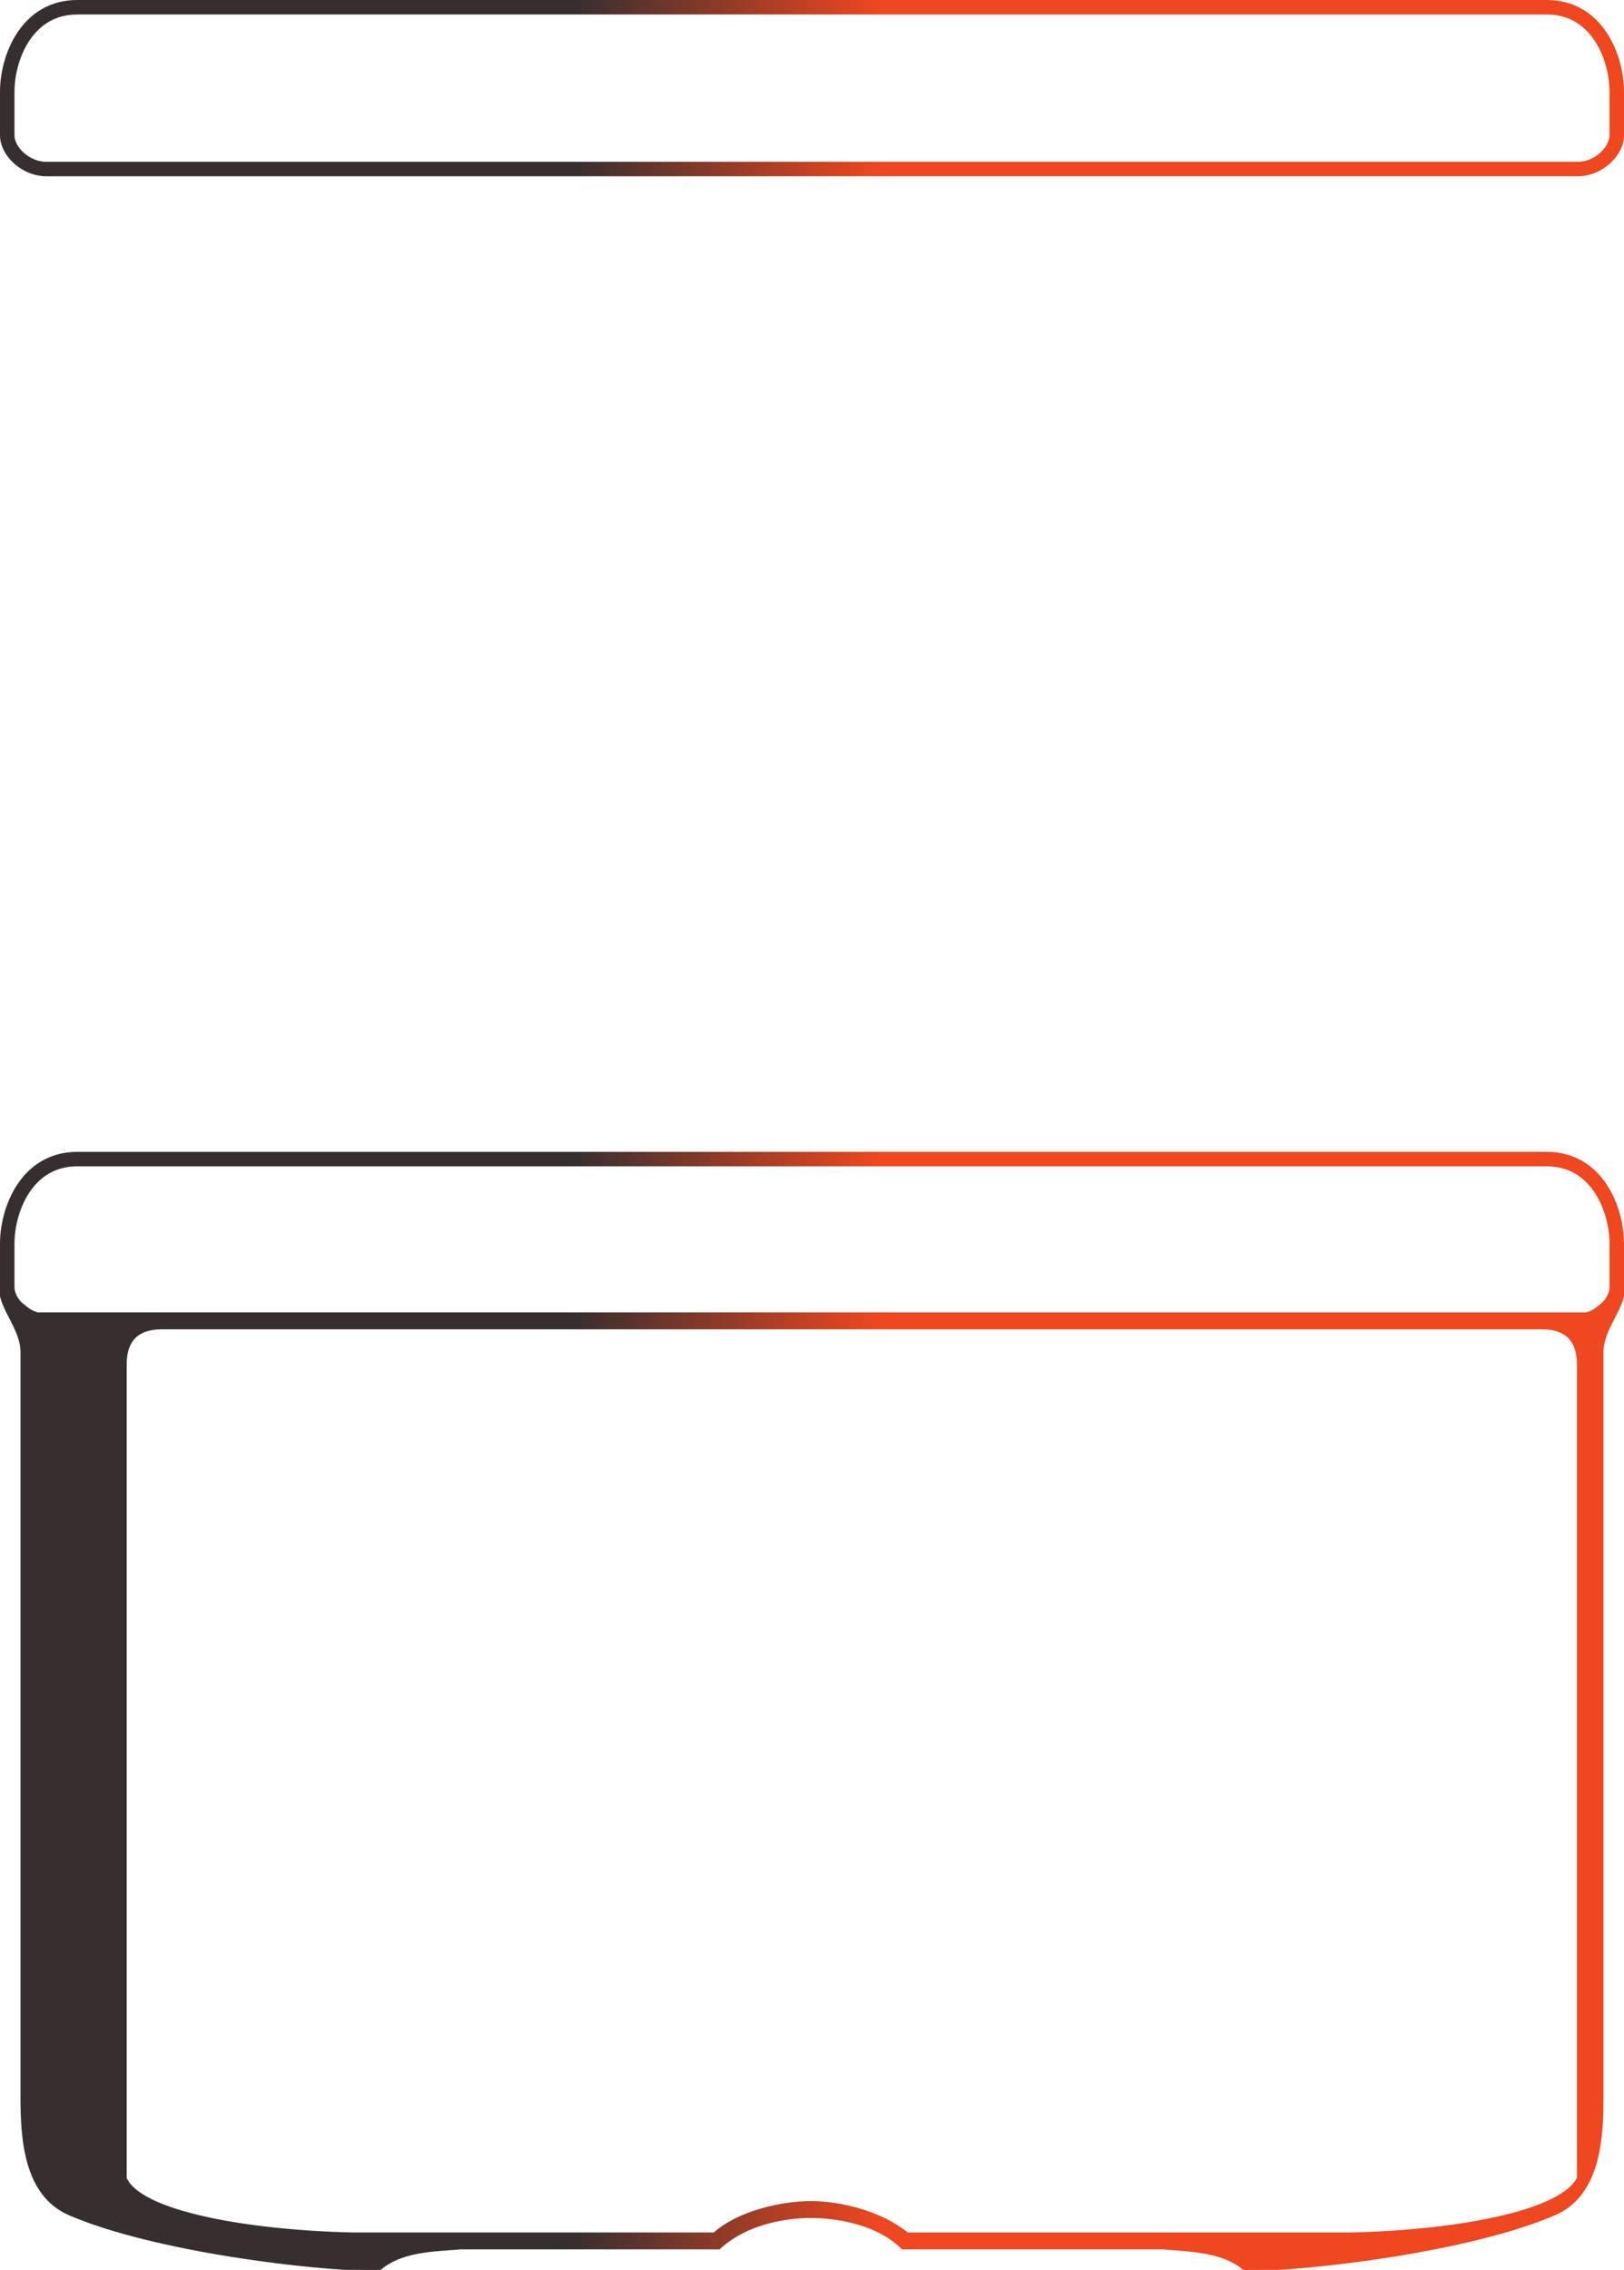 <svg clip-rule="evenodd" fill-rule="evenodd" viewBox="0 0 673 940" xmlns="http://www.w3.org/2000/svg"><linearGradient id="planeswalkera" gradientUnits="userSpaceOnUse" x1="20" x2="653" y1="0" y2="0"><stop offset=".4" stop-color="#372f2f"/><stop offset=".6" stop-color="#ef471f"/></linearGradient><g transform="translate(-35 -30)"><g fill="none" stroke="url(#planeswalkera)"><path d="m54 577c-8 0-16-7-16-14v-18c0-14 8-35 29-35h609c21 0 29 21 29 35v18c0 7-8 14-16 14zm0-477c-8 0-16-7-16-14v-18c0-14 8-35 29-35h609c21 0 29 21 29 35v18c0 7-8 14-16 14z" stroke-width="6"/>><path d="m409 961c-12-12-32-13-38-13s-25 1-38 13h-107c-12 1-25 1-34 9-27 0-93-8-128-23-19-8-20-32-20-49v-308c0-10-9-18-9-27l14 11h645l14-11c0 9-9 17-9 27v308c0 17-1 41-20 49-35 15-101 23-128 23-9-8-23-8-34-9zm2-6h184c44-1 87-9 94-23v-337c0-10-5-15-15-15h-572c-10 0-15 5-15 15v337c6 14 50 22 94 23h150c10-9 28-13 40-13s29 4 40 13z" fill="url(#planeswalkera)"/></g></g></svg>